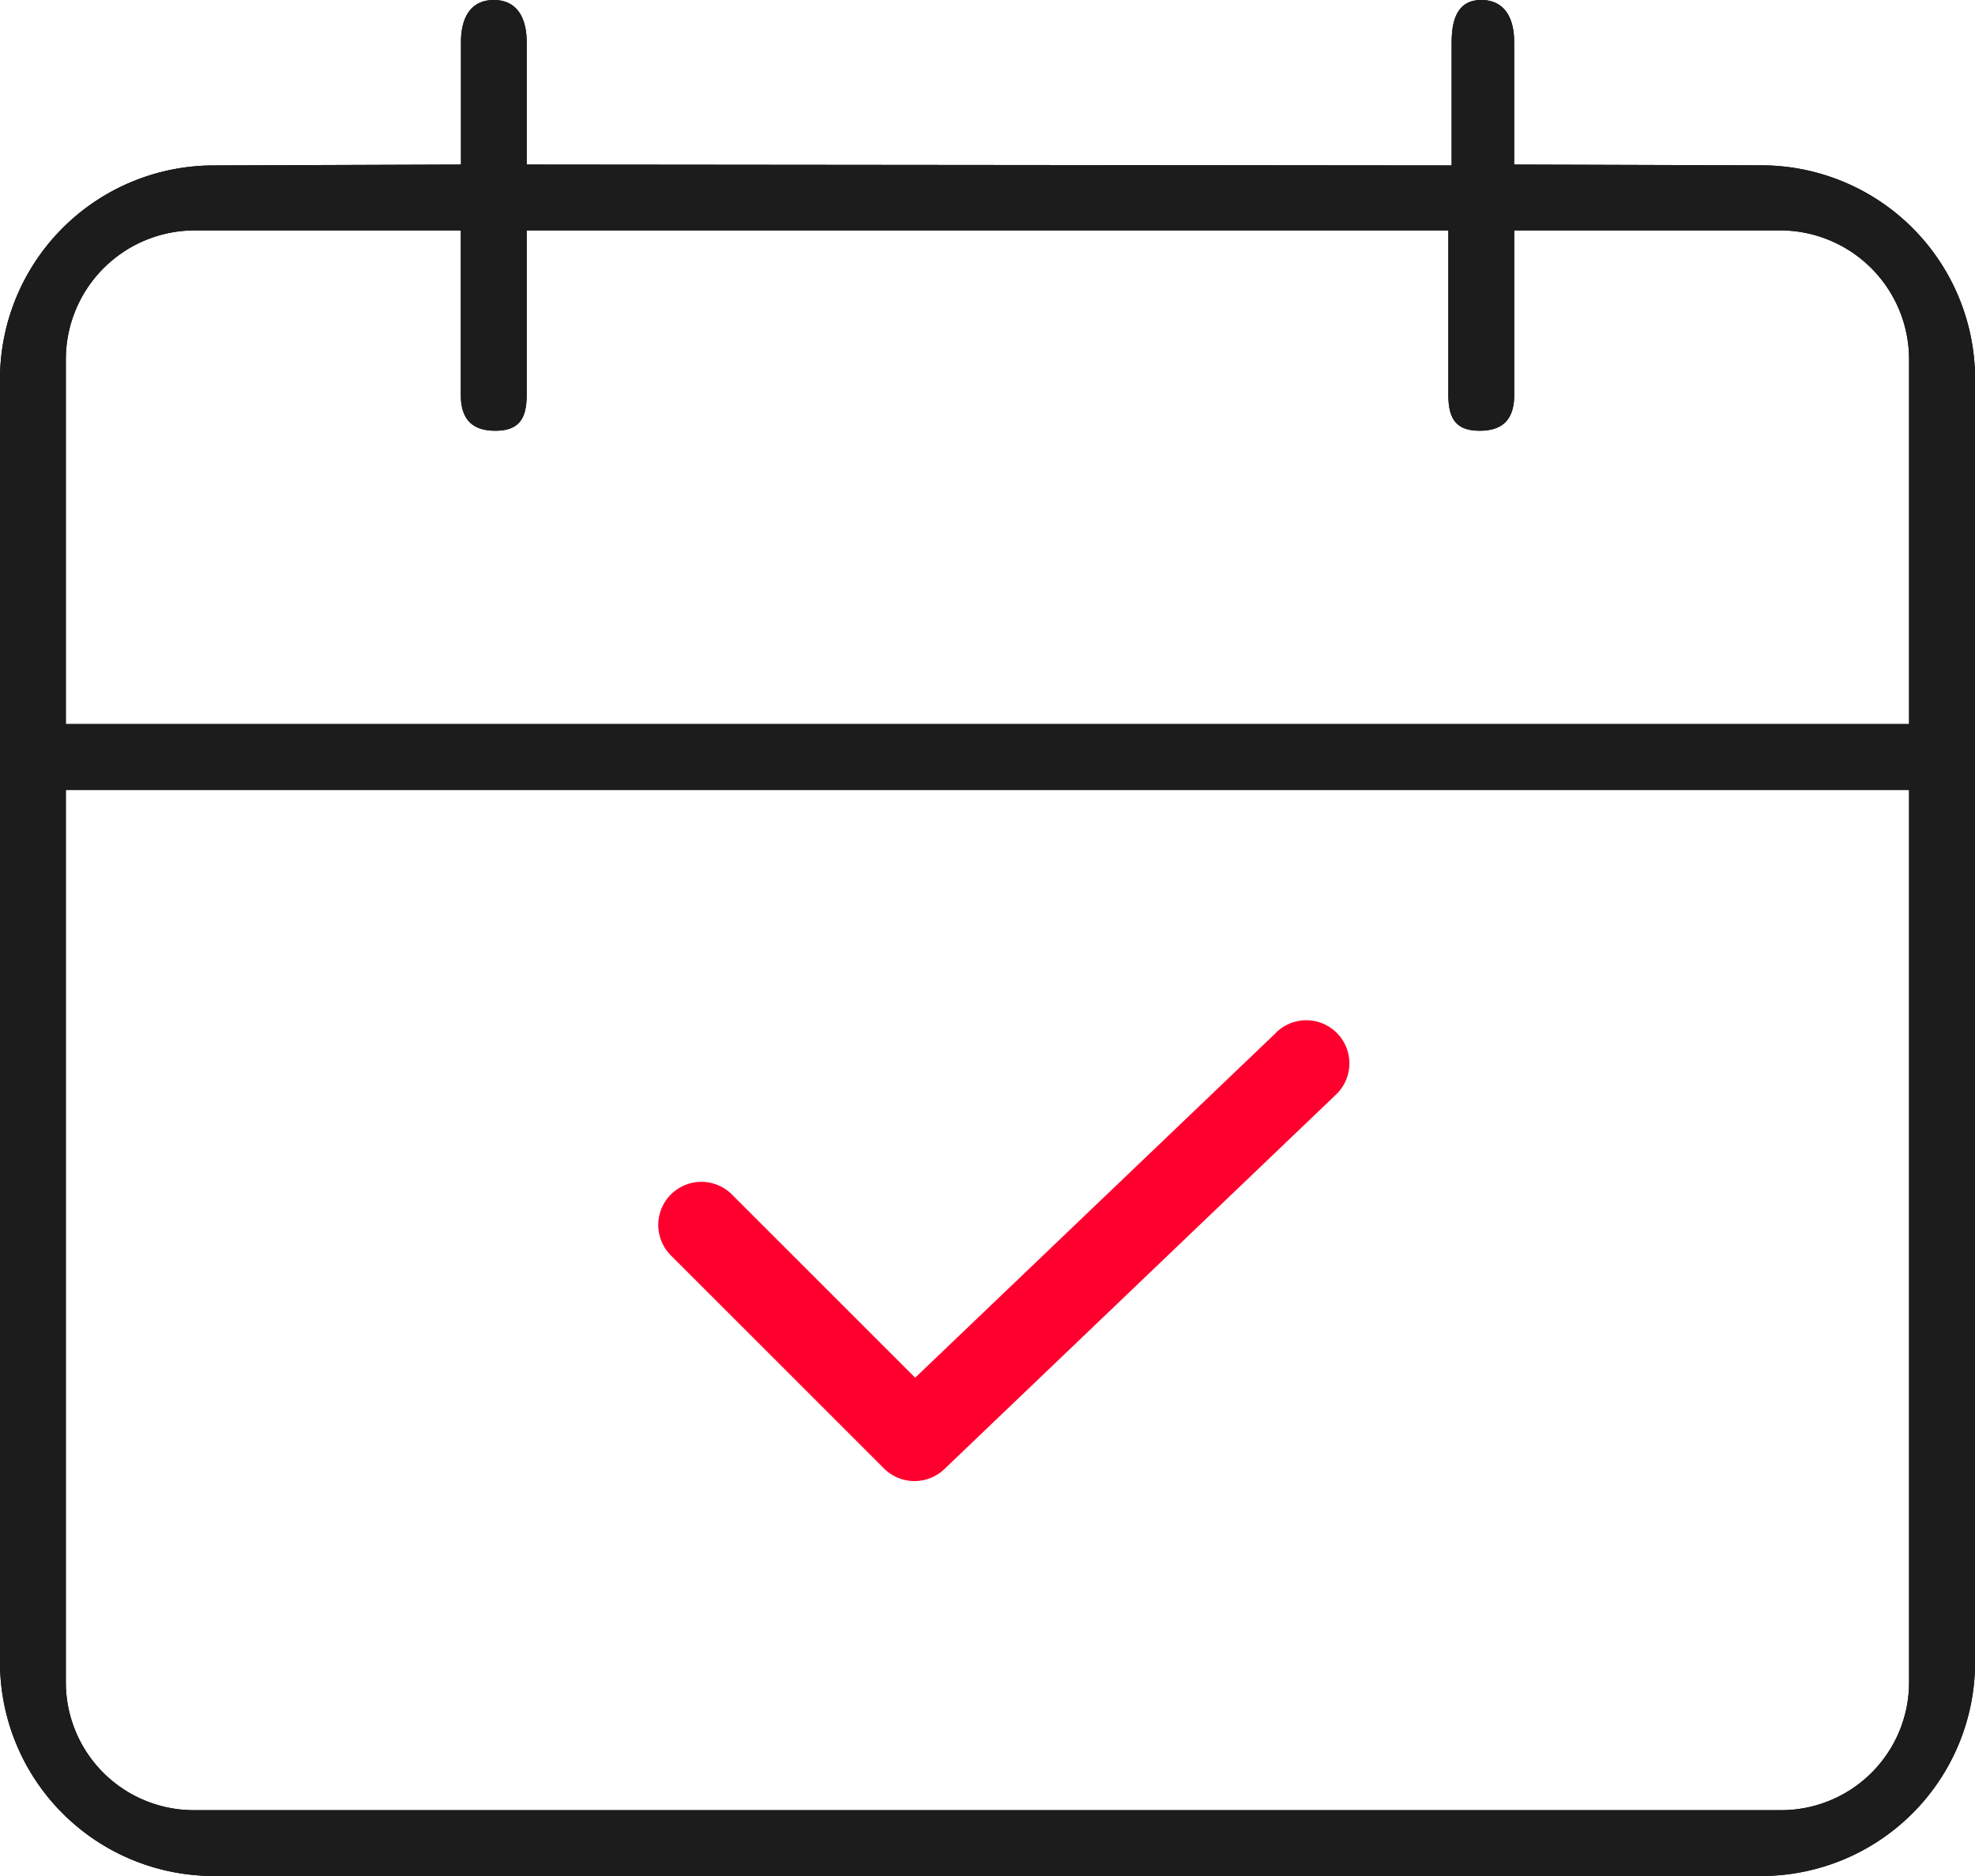 <svg xmlns="http://www.w3.org/2000/svg" width="84.211" height="80" viewBox="0 0 84.211 80"><defs><style>.a{fill:#1c1c1c;}.b{fill:#ff002e;fill-rule:evenodd;}</style></defs><g transform="translate(-3 -3)"><g transform="translate(3 3)"><g transform="translate(0 0)"><g transform="translate(0)"><path d="M64.561,7.018V1.782c0-1-.4-1.782-1.4-1.782s-1.265.815-1.265,1.819V7.055L22.456,7.018V1.782c0-1-.4-1.782-1.4-1.782s-1.4.778-1.4,1.782V7.018L9.114,7.055A9.117,9.117,0,0,0,0,16.151V70.9A9.117,9.117,0,0,0,9.114,80H75.1a9.117,9.117,0,0,0,9.114-9.1V16.151a9.115,9.115,0,0,0-9.114-9.1ZM19.649,9.825v7.018c0,1.01.461,1.525,1.471,1.525s1.336-.515,1.336-1.525V9.825h39.3v7.018c0,1.01.327,1.525,1.337,1.525s1.47-.515,1.47-1.525V9.825H75.916A5.5,5.5,0,0,1,81.4,15.313V30.877H2.807V15.313A5.5,5.5,0,0,1,8.295,9.825ZM8.295,77.193a5.454,5.454,0,0,1-5.488-5.405v-38.1H81.4v38.1a5.454,5.454,0,0,1-5.488,5.405Z" transform="translate(0)"/><path class="a" d="M64.561,7.018V1.782c0-1-.4-1.782-1.4-1.782s-1.265.815-1.265,1.819V7.055L22.456,7.018V1.782c0-1-.4-1.782-1.4-1.782s-1.4.778-1.4,1.782V7.018L9.114,7.055A9.117,9.117,0,0,0,0,16.151V70.9A9.117,9.117,0,0,0,9.114,80H75.1a9.117,9.117,0,0,0,9.114-9.1V16.151a9.115,9.115,0,0,0-9.114-9.1ZM19.649,9.825v7.018c0,1.01.461,1.525,1.471,1.525s1.336-.515,1.336-1.525V9.825h39.3v7.018c0,1.01.327,1.525,1.337,1.525s1.47-.515,1.47-1.525V9.825H75.916A5.5,5.5,0,0,1,81.4,15.313V30.877H2.807V15.313A5.5,5.5,0,0,1,8.295,9.825ZM8.295,77.193a5.454,5.454,0,0,1-5.488-5.405v-38.1H81.4v38.1a5.454,5.454,0,0,1-5.488,5.405Z" transform="translate(0)"/><path class="b" d="M46.361,31.511,30.951,46.242l-7.815-7.814a1.838,1.838,0,1,0-2.6,2.6l9.087,9.086a1.843,1.843,0,0,0,2.573.026L48.9,34.164a1.838,1.838,0,1,0-2.544-2.654Z" transform="translate(8.07 12.509)"/></g></g></g></g></svg>